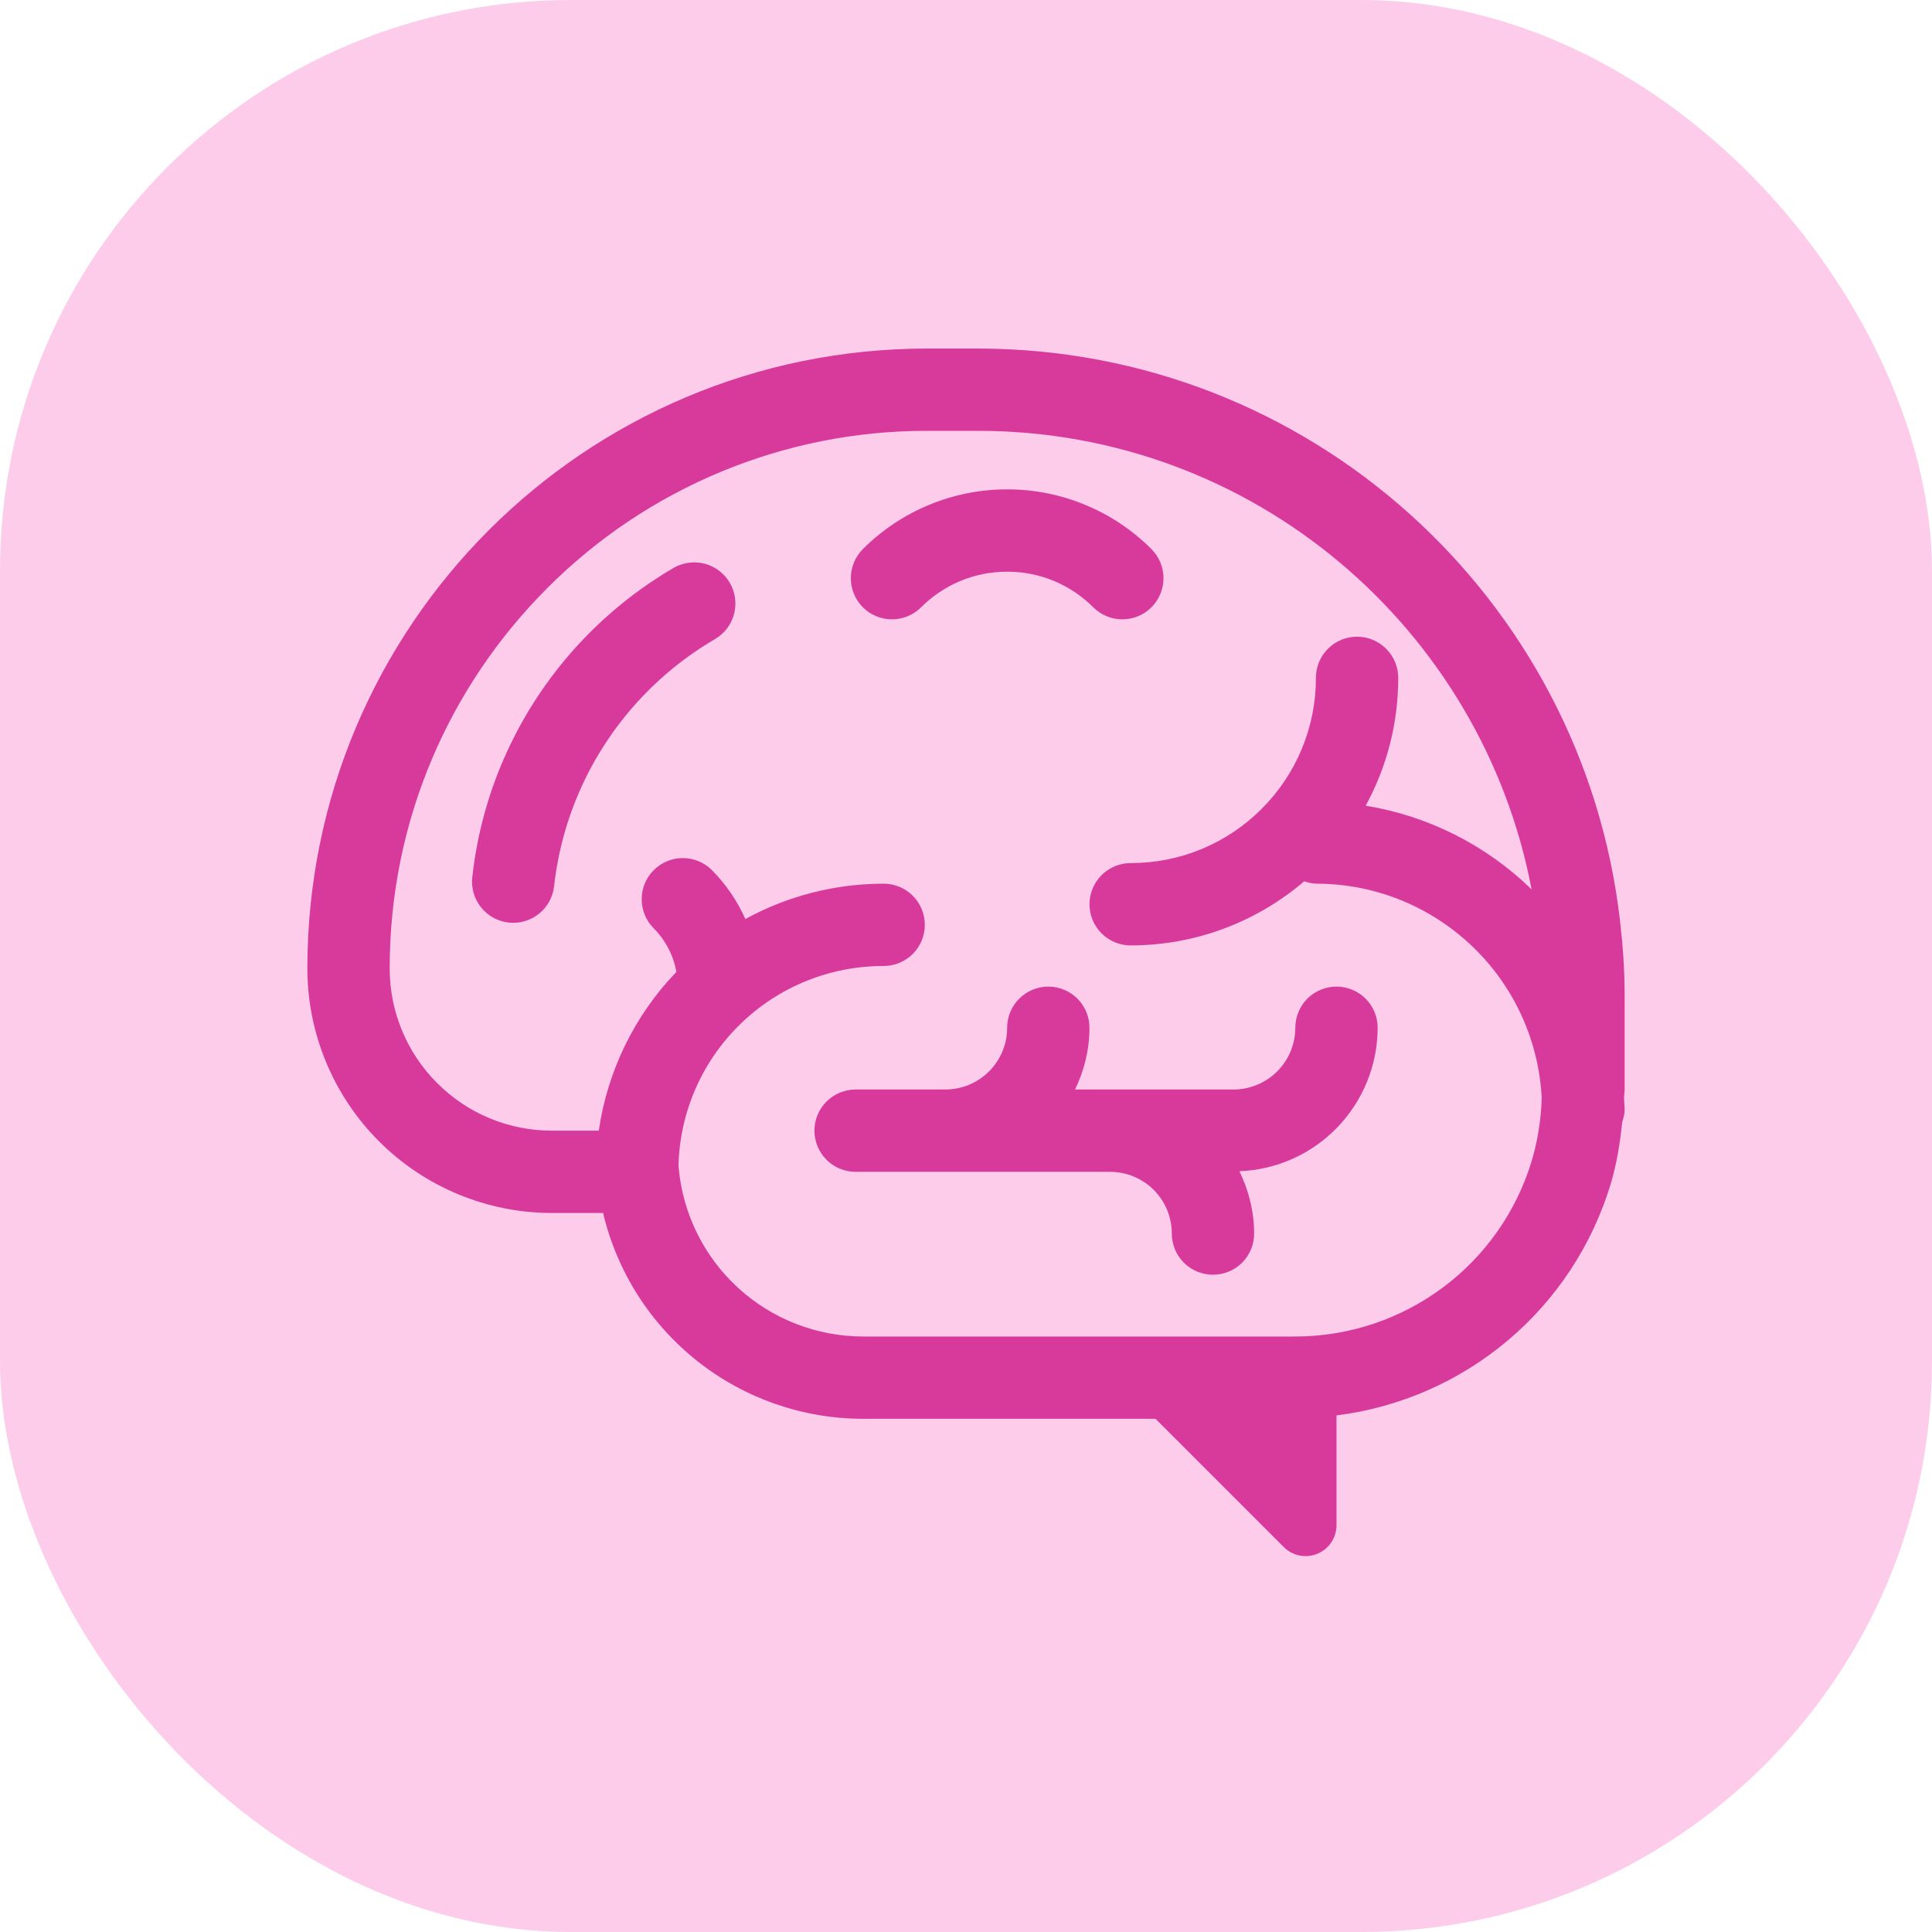 <svg width="44" height="44" viewBox="0 0 44 44" fill="none" xmlns="http://www.w3.org/2000/svg">
<rect width="44" height="44" rx="13" fill="#FECCEB"/>
<g clip-path="url(#clip0_1160_568)">
<path d="M26.223 13.831C26.048 14.007 25.809 14.105 25.561 14.105C25.312 14.105 25.074 14.007 24.898 13.831C24.641 13.573 24.335 13.368 23.999 13.229C23.662 13.09 23.302 13.019 22.937 13.02C22.169 13.02 21.482 13.328 20.977 13.831C20.89 13.918 20.787 13.987 20.673 14.034C20.559 14.081 20.437 14.105 20.314 14.105C20.066 14.105 19.827 14.007 19.651 13.831C19.564 13.744 19.495 13.64 19.448 13.527C19.401 13.413 19.377 13.291 19.377 13.168C19.377 12.919 19.476 12.681 19.651 12.505C20.083 12.073 20.595 11.731 21.159 11.498C21.723 11.264 22.327 11.144 22.937 11.145C23.548 11.144 24.152 11.264 24.716 11.498C25.28 11.731 25.792 12.073 26.223 12.505C26.399 12.681 26.498 12.919 26.498 13.168C26.498 13.416 26.399 13.655 26.223 13.831ZM15.338 12.935C14.51 13.419 13.761 14.027 13.117 14.738L13.116 14.739C12.47 15.453 11.938 16.262 11.538 17.137C11.128 18.036 10.864 18.994 10.756 19.976C10.742 20.098 10.753 20.222 10.787 20.34C10.821 20.459 10.879 20.569 10.956 20.665C11.033 20.761 11.128 20.841 11.236 20.901C11.343 20.96 11.462 20.997 11.584 21.011C11.707 21.025 11.831 21.014 11.949 20.98C12.067 20.945 12.177 20.888 12.274 20.811C12.37 20.734 12.45 20.639 12.509 20.531C12.568 20.423 12.606 20.305 12.619 20.182C12.707 19.398 12.918 18.633 13.245 17.915C13.887 16.509 14.949 15.335 16.284 14.555C16.39 14.492 16.483 14.41 16.558 14.312C16.632 14.214 16.687 14.102 16.718 13.983C16.749 13.864 16.757 13.74 16.74 13.618C16.723 13.496 16.683 13.378 16.621 13.272C16.558 13.166 16.476 13.073 16.378 12.998C16.28 12.924 16.168 12.869 16.049 12.838C15.809 12.775 15.553 12.81 15.338 12.935ZM29.5 23.406C29.5 23.158 29.599 22.919 29.774 22.743C29.95 22.568 30.189 22.469 30.437 22.469C30.686 22.469 30.924 22.568 31.1 22.743C31.276 22.919 31.375 23.158 31.375 23.406C31.374 24.252 31.045 25.065 30.458 25.674C29.872 26.283 29.072 26.642 28.227 26.674C28.436 27.105 28.562 27.583 28.562 28.094C28.562 28.343 28.464 28.581 28.288 28.757C28.112 28.933 27.874 29.031 27.625 29.031C27.376 29.031 27.138 28.933 26.962 28.757C26.786 28.581 26.687 28.343 26.687 28.094C26.687 27.721 26.539 27.363 26.276 27.099C26.012 26.836 25.654 26.688 25.281 26.688H19.486C19.237 26.688 18.998 26.589 18.823 26.413C18.647 26.237 18.548 25.999 18.548 25.75C18.548 25.501 18.647 25.263 18.823 25.087C18.998 24.911 19.237 24.813 19.486 24.813H21.531C21.904 24.812 22.261 24.663 22.525 24.4C22.788 24.136 22.937 23.779 22.937 23.406C22.937 23.158 23.036 22.919 23.212 22.743C23.388 22.568 23.626 22.469 23.875 22.469C24.124 22.469 24.362 22.568 24.538 22.743C24.714 22.919 24.812 23.158 24.812 23.406C24.812 23.912 24.689 24.385 24.484 24.813H28.094C28.466 24.812 28.824 24.663 29.087 24.4C29.351 24.136 29.499 23.779 29.5 23.406Z" fill="#D83A9B"/>
<path d="M37 22.667C37 22.078 36.958 21.508 36.893 20.955C36.043 13.625 29.826 7.939 22.271 7.938H21.116C13.319 7.938 7.001 14.256 7 22.053C7 22.785 7.144 23.51 7.424 24.186C7.704 24.862 8.115 25.476 8.632 25.993C9.677 27.038 11.094 27.625 12.572 27.625H13.735C14.05 28.959 14.806 30.147 15.881 30.998C16.956 31.849 18.286 32.312 19.656 32.312H26.316L29.238 35.234C29.336 35.332 29.461 35.399 29.597 35.426C29.734 35.453 29.875 35.439 30.003 35.386C30.132 35.333 30.241 35.243 30.319 35.127C30.396 35.012 30.437 34.876 30.438 34.737V32.235C31.878 32.055 33.236 31.46 34.345 30.523C35.455 29.586 36.267 28.346 36.685 26.956C36.819 26.508 36.896 26.035 36.945 25.554L36.947 25.547C36.974 25.46 37 25.375 37 25.281C36.999 25.224 36.997 25.167 36.992 25.111L36.986 25.003C36.987 24.973 36.989 24.944 36.992 24.916C36.998 24.881 37 24.847 37 24.812V22.667ZM34.889 26.42C34.543 27.581 33.831 28.599 32.86 29.322C31.89 30.046 30.711 30.437 29.5 30.438H19.656C18.604 30.437 17.59 30.043 16.814 29.334C16.037 28.625 15.553 27.651 15.457 26.603L15.452 26.543C15.483 25.326 15.989 24.169 16.863 23.32C17.736 22.471 18.907 21.997 20.125 22C20.374 22 20.612 21.901 20.788 21.725C20.964 21.55 21.062 21.311 21.062 21.062C21.062 20.814 20.964 20.575 20.788 20.4C20.612 20.224 20.374 20.125 20.125 20.125C19.024 20.125 17.941 20.402 16.975 20.93C16.791 20.516 16.533 20.139 16.214 19.817C16.038 19.641 15.8 19.542 15.551 19.542C15.302 19.542 15.064 19.641 14.888 19.817C14.712 19.992 14.614 20.231 14.614 20.479C14.614 20.728 14.712 20.966 14.888 21.142C15.154 21.409 15.335 21.752 15.404 22.135C14.451 23.125 13.833 24.39 13.637 25.75H12.572C12.086 25.751 11.605 25.655 11.156 25.47C10.707 25.284 10.3 25.011 9.957 24.667C9.613 24.324 9.341 23.917 9.155 23.468C8.969 23.02 8.874 22.539 8.875 22.053C8.875 18.67 10.244 15.616 12.46 13.398C13.595 12.258 14.944 11.355 16.43 10.74C17.915 10.125 19.508 9.809 21.116 9.812H22.271C28.543 9.811 33.752 14.312 34.881 20.255C33.847 19.247 32.528 18.582 31.103 18.349C31.575 17.485 31.844 16.492 31.844 15.438C31.844 15.189 31.745 14.95 31.569 14.775C31.393 14.599 31.155 14.5 30.906 14.5C30.658 14.5 30.419 14.599 30.243 14.775C30.067 14.95 29.969 15.189 29.969 15.438C29.97 15.992 29.861 16.541 29.649 17.052C29.437 17.564 29.126 18.029 28.733 18.421C28.342 18.813 27.877 19.125 27.365 19.337C26.853 19.549 26.304 19.657 25.75 19.656C25.501 19.656 25.263 19.755 25.087 19.931C24.911 20.107 24.812 20.345 24.812 20.594C24.812 20.842 24.911 21.081 25.087 21.257C25.263 21.433 25.501 21.531 25.75 21.531C27.199 21.532 28.601 21.014 29.702 20.071L29.717 20.075C29.798 20.103 29.883 20.12 29.969 20.125C31.396 20.125 32.679 20.701 33.615 21.635C34.513 22.534 35.046 23.734 35.111 25.003C35.098 25.483 35.023 25.959 34.889 26.42Z" fill="#D83A9B"/>
</g>
<defs>
<clipPath id="clip0_1160_568">
<rect width="30" height="30" fill="white" transform="translate(7 7)"/>
</clipPath>
</defs>
</svg>
